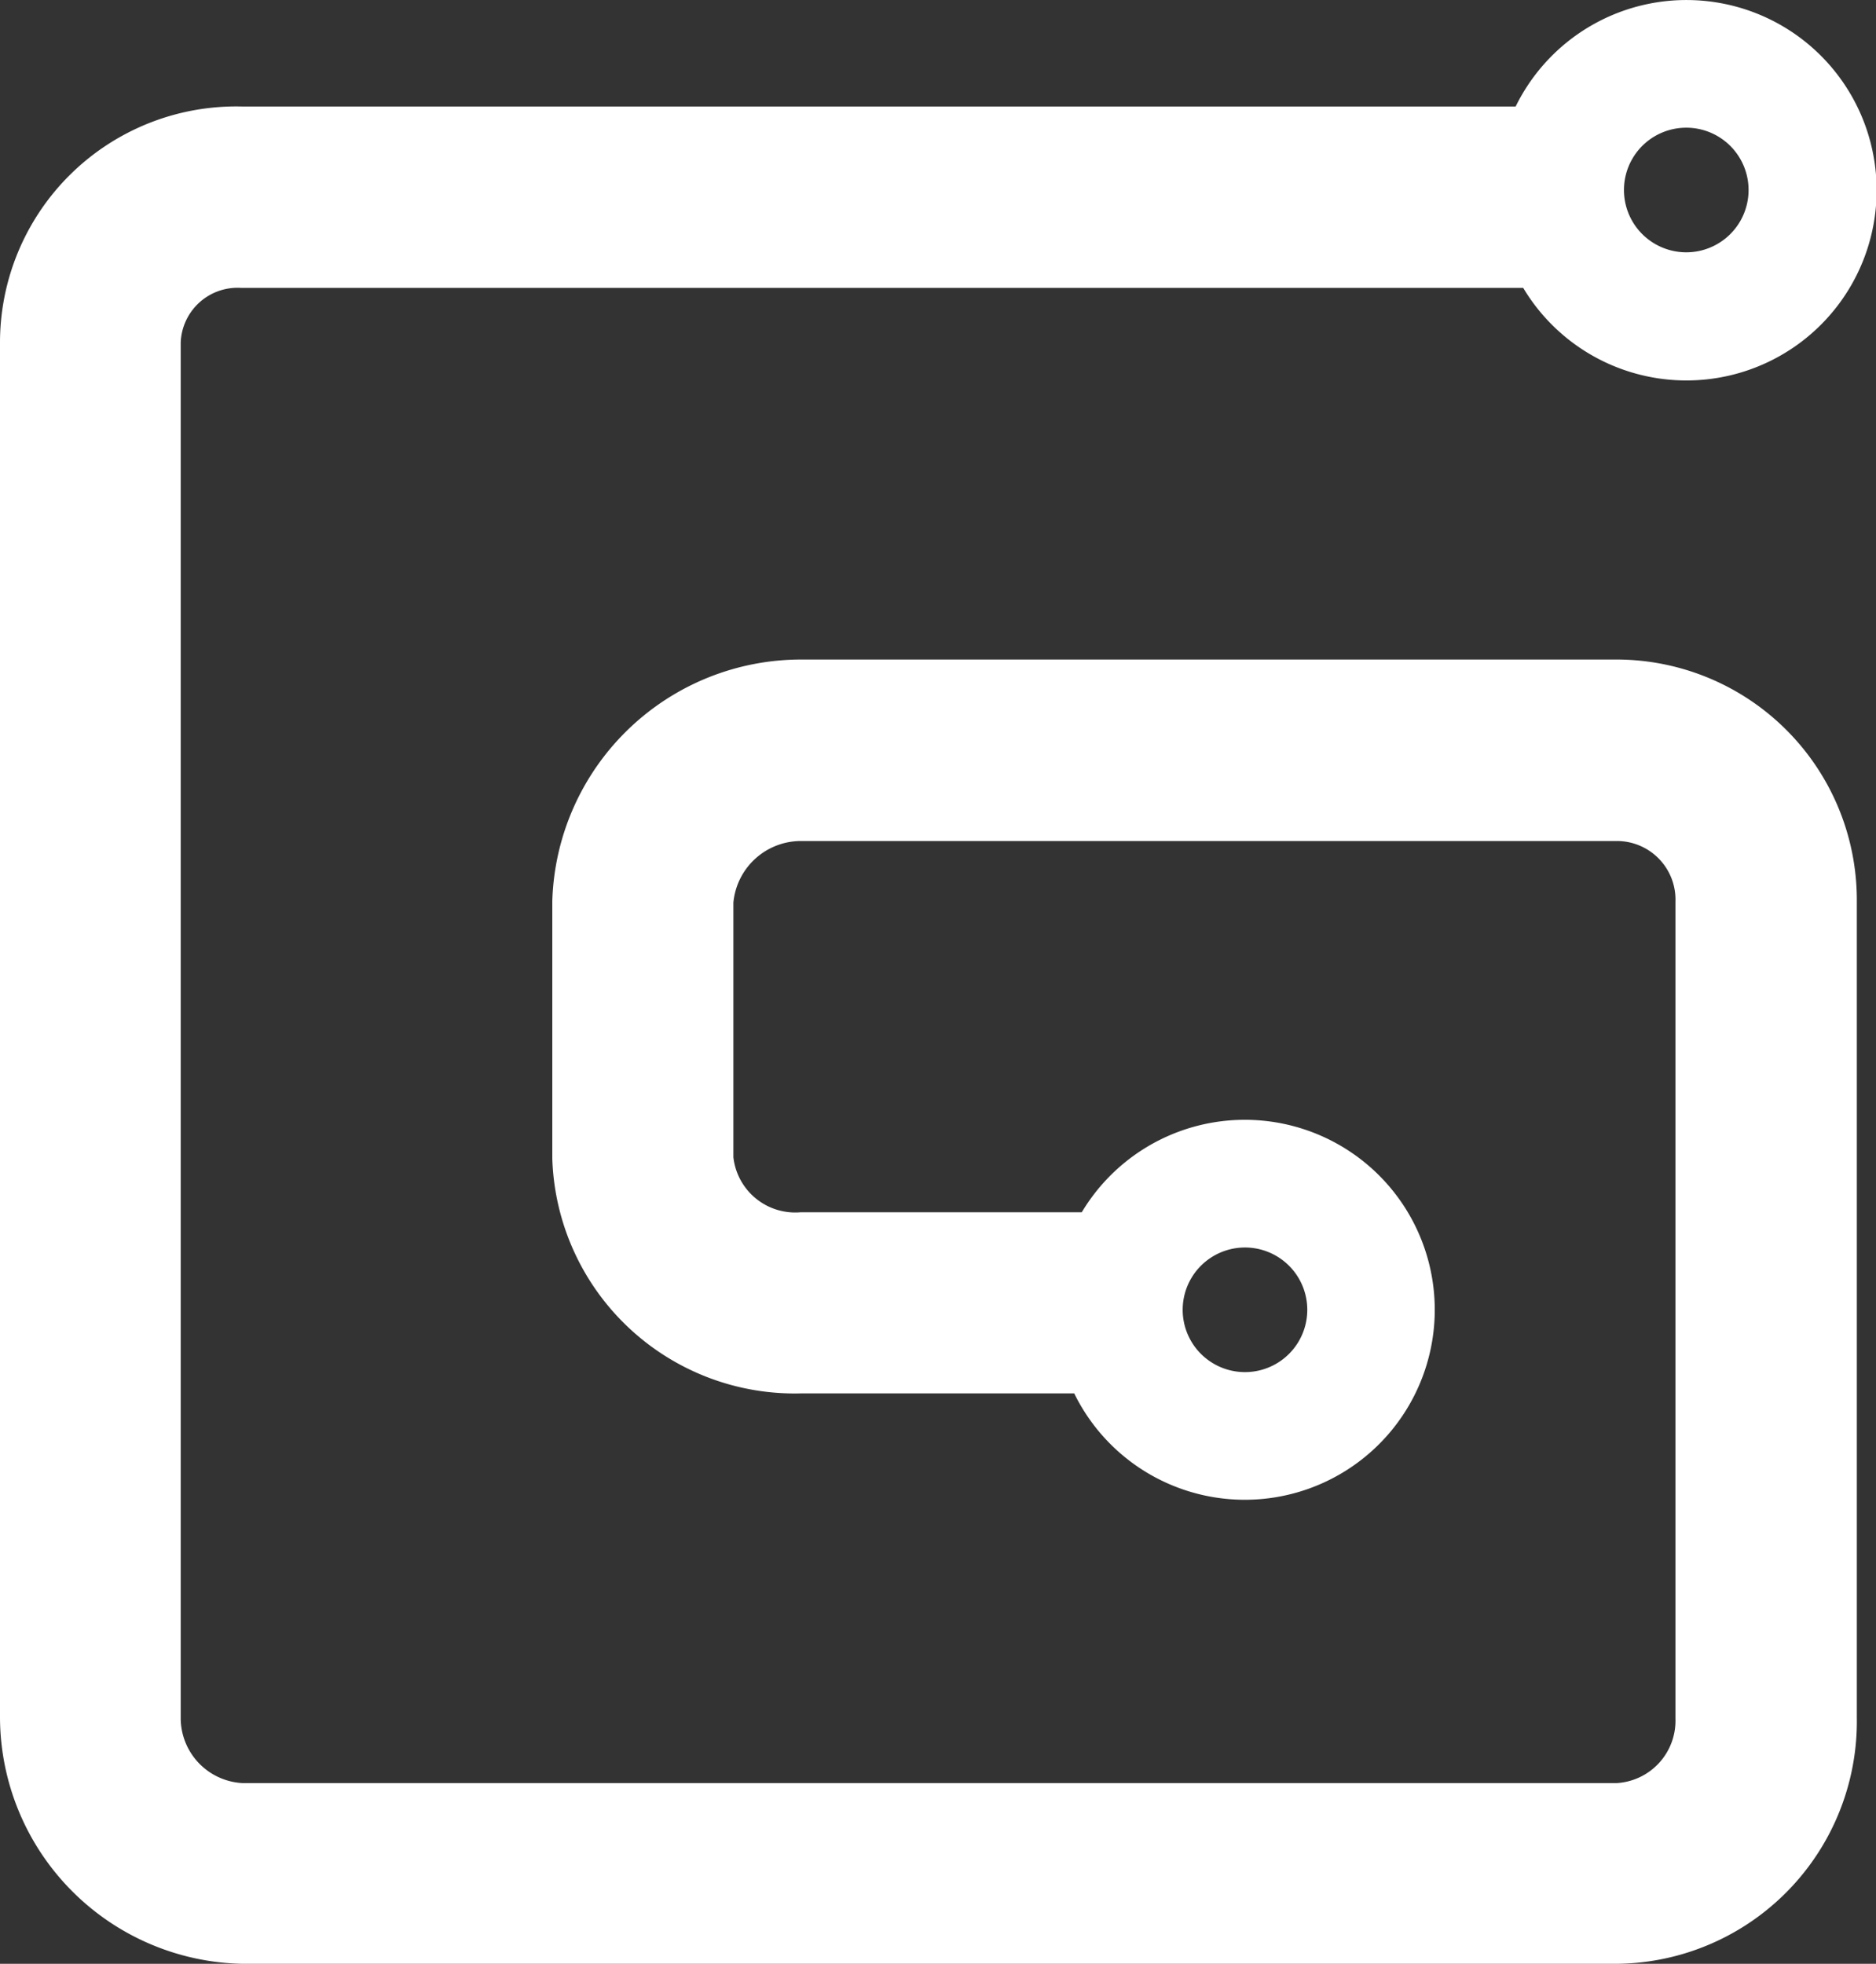 <svg xmlns="http://www.w3.org/2000/svg" width="48.617" height="50.887" viewBox="0 0 48.617 50.887">
  <rect x="0" y="0" width="48.617" height="50.887" fill="#333333" stroke="none"/>
  <g id="Gumroad-01" transform="translate(-11.1 0.5)">
    <path id="Trazado_64" data-name="Trazado 64" d="M43.364,31.326a2.114,2.114,0,1,1,0,4.229A2.114,2.114,0,0,1,43.364,31.326ZM54.8,2.309a2.114,2.114,0,0,1,0,4.229A2.114,2.114,0,1,1,54.8,2.309ZM17.368,6.46h33.5a4.429,4.429,0,1,0-.166-3.7H17.368A5.621,5.621,0,0,0,11.6,8.35V44.012a5.906,5.906,0,0,0,5.768,5.875H53.03a5.782,5.782,0,0,0,5.69-5.875V22.858a5.733,5.733,0,0,0-5.69-5.768H31.876a5.951,5.951,0,0,0-5.963,5.768v6.655a5.787,5.787,0,0,0,5.963,5.593h7.386a4.423,4.423,0,1,0,.166-3.693H31.867a2.112,2.112,0,0,1-2.261-1.9V22.868a2.259,2.259,0,0,1,2.261-2.075H53.02a2.018,2.018,0,0,1,2,2.075V44.031a2.119,2.119,0,0,1-2,2.173H17.358a2.19,2.19,0,0,1-2.075-2.173V8.37a1.975,1.975,0,0,1,2.085-1.91Z" fill="#fff" stroke="#fff" stroke-width="1"/>
  </g>
</svg>
